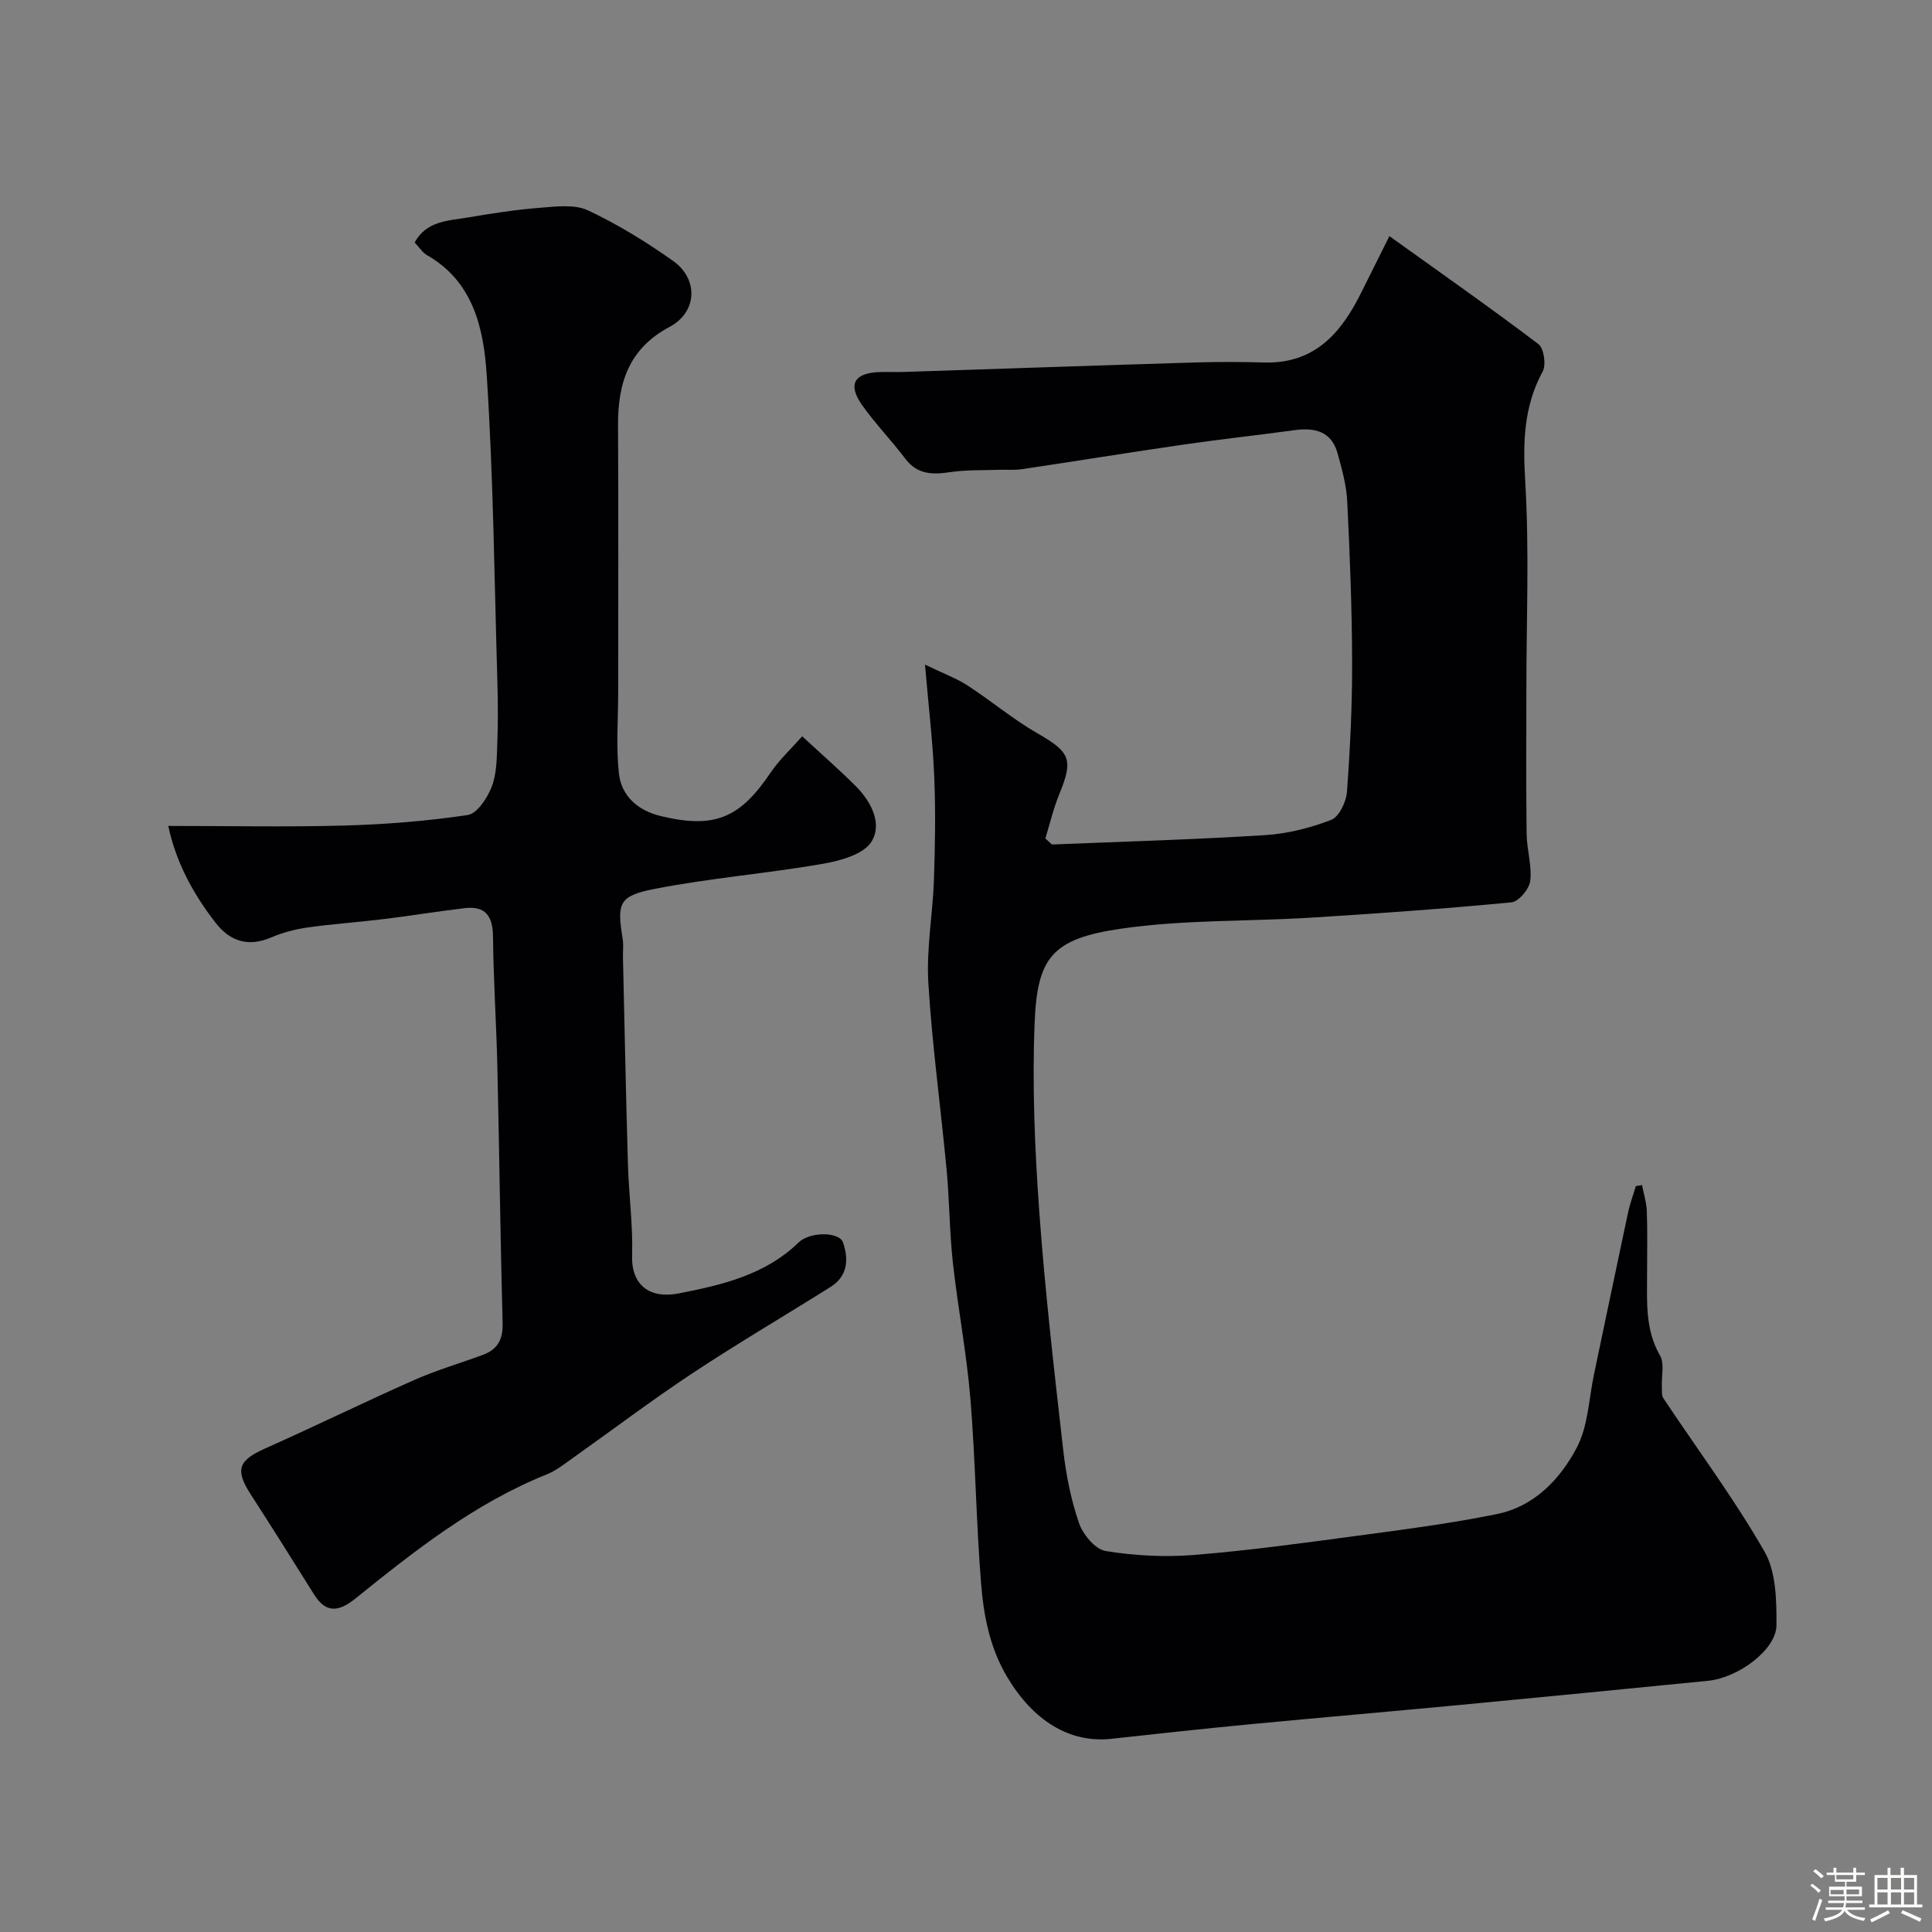 <svg enable-background="new 0 0 400 400" viewBox="0 0 400 400" xmlns="http://www.w3.org/2000/svg"><rect x="0" y="0" width="400" height="400" fill="#808080" stroke="none"/><path d="m374.8 390.4.4-.4c.7.5 1.3 1 1.8 1.4l-.5.5c-.5-.6-1.1-1.1-1.7-1.5zm1 7.3-.6-.3c.5-1.4 1.1-2.8 1.5-4.3.2.1.4.2.6.3-.5 1.3-1 2.8-1.5 4.3zm-.4-10.3.5-.4c.4.3 1 .8 1.7 1.4l-.5.5c-.5-.5-1.1-1-1.7-1.5zm2.5.3h1.7v-1h.6v1h3.5v-1h.6v1h1.8v.5h-1.8v1.4h-2v1h3.2v2h-3.2v.9h3.3v.5h-3.4c0 .3-.1.6-.1.9h4v.5h-3.7c.7.9 1.9 1.5 3.8 1.7-.1.2-.2.4-.3.6-2.1-.4-3.5-1.1-4-2.1-.4 1-1.8 1.7-4 2.2-.1-.2-.2-.4-.3-.6 2.1-.4 3.4-1 3.8-1.8h-3.4v-.5h3.6c.1-.3.1-.6.2-.9h-3.3v-.5h3.4c0-.3 0-.6 0-.9h-3.2v-2h3.3v-1h-2.1v-1.4h-1.7v-.5zm1.1 3.5v1h2.7c0-.3 0-.4 0-.4 0-.1 0-.2 0-.2 0-.1 0-.2 0-.3h-2.7zm1.2-3v.9h3.5v-.9zm4.7 3h-2.6v.6.4h2.6z" fill="#fcfbfa"/><path d="m393.6 386.7h.6v1.5h2.7v6.1h1.1v.6h-11v-.6h1.1v-6.1h2.7v-1.5h.6v1.5h2.1v-1.5zm-2.7 8.8.4.6c-1.2.6-2.5 1.3-3.8 1.9-.1-.2-.2-.4-.3-.6 1.2-.6 2.5-1.2 3.7-1.9zm-2.2-6.7v2.4h2.1v-2.4zm0 3v2.5h2.1v-2.5zm2.8-3v2.4h2.1v-2.4zm0 3v2.5h2.1v-2.5zm6 6.1c-1.4-.7-2.7-1.3-3.9-1.8l.3-.6c1.5.6 2.7 1.2 3.9 1.7zm-1.2-9.1h-2.1v2.4h2.1zm-2.1 3v2.5h2.1v-2.5z" fill="#fcfbfa"/><g fill="#010103"><path d="m339.97 245.36c.34 1.81.92 3.61.99 5.43.15 4.33.05 8.66.05 13 0 5.75-.42 11.48 2.68 16.86.96 1.67.28 4.27.38 6.45.04.81-.09 1.79.31 2.39 7.03 10.56 14.64 20.77 20.94 31.74 2.41 4.2 2.5 10.11 2.48 15.24-.02 5.06-7.86 10.89-14.17 11.52-17.14 1.7-34.29 3.38-51.44 5.01-14.56 1.38-29.14 2.63-43.7 4.02-9.47.91-18.94 1.94-28.4 2.98-8.7.95-16.18-3.82-21.5-12.69-3.69-6.15-4.94-12.82-5.48-19.61-1.01-12.68-1.15-25.42-2.2-38.09-.78-9.44-2.59-18.78-3.63-28.21-.7-6.39-.7-12.86-1.3-19.26-1.21-12.91-3-25.78-3.78-38.71-.42-7.02.91-14.12 1.16-21.2.24-7.09.36-14.19.07-21.27-.29-7.2-1.15-14.37-1.92-23.36 3.92 1.89 6.55 2.85 8.84 4.34 4.92 3.2 9.45 7.03 14.53 9.94 6.66 3.82 7.39 5.35 4.46 12.48-1.27 3.09-2.03 6.39-2.91 9.24.99.85 1.24 1.25 1.48 1.24 14.68-.59 29.38-1.02 44.04-1.94 4.62-.29 9.32-1.48 13.65-3.15 1.64-.63 3.11-3.71 3.27-5.78.66-8.93 1.1-17.91 1.07-26.87-.03-11.1-.46-22.2-1.01-33.29-.17-3.36-1.1-6.72-2.01-9.99-1.29-4.58-4.78-5.33-8.99-4.75-7.61 1.04-15.26 1.87-22.86 2.97-11.16 1.62-22.28 3.43-33.43 5.09-1.67.25-3.4.08-5.11.14-3.28.12-6.59 0-9.81.48-3.65.55-6.79.52-9.28-2.77-2.87-3.79-6.21-7.24-8.95-11.11-3.02-4.27-1.66-6.64 3.57-6.84 1.66-.06 3.33.04 5-.02 20.2-.66 40.4-1.36 60.61-1.97 4.69-.14 9.39-.12 14.09.01 10.47.29 15.97-6.17 20.11-14.56 1.73-3.5 3.48-6.98 5.79-11.6 10.66 7.64 20.89 14.81 30.85 22.35 1.14.87 1.64 4.28.88 5.68-3.92 7.24-4.1 14.64-3.61 22.72.86 14.28.24 28.65.24 42.98 0 10-.08 20 .05 30 .04 3.27 1.12 6.59.75 9.77-.2 1.67-2.4 4.29-3.89 4.43-13.76 1.32-27.56 2.3-41.37 3.16-13.19.82-26.55.4-39.57 2.31-14.22 2.08-17.24 6-17.78 19.48-.52 12.9.02 25.9.94 38.79 1.18 16.53 3.09 33.02 4.96 49.5.58 5.16 1.6 10.37 3.28 15.26.81 2.37 3.36 5.45 5.52 5.8 6.01.99 12.27 1.3 18.34.81 11.25-.9 22.45-2.45 33.65-3.95 9.71-1.3 19.45-2.56 29.03-4.51 7.73-1.57 13.1-7.23 16.55-13.8 2.33-4.44 2.47-10.04 3.54-15.13 2.35-11.14 4.66-22.3 7.04-33.44.4-1.87 1.08-3.69 1.62-5.53.41-.08.85-.15 1.29-.21z"/><path d="m34.84 171c12.62 0 24.54.25 36.45-.08 8.54-.24 17.11-.92 25.55-2.18 1.94-.29 4.03-3.49 4.94-5.79 1.05-2.64 1.06-5.77 1.17-8.7.17-4.33.15-8.67.03-13-.63-21.2-.83-42.44-2.21-63.6-.62-9.5-2.69-19.3-12.36-24.82-.96-.55-1.61-1.64-2.56-2.63 2.46-4.51 6.97-4.48 11.01-5.17 4.98-.85 10-1.63 15.04-2.02 3.29-.26 7.09-.75 9.87.56 6.16 2.9 12.06 6.53 17.62 10.48 5.26 3.74 4.97 10.58-.75 13.62-8.45 4.5-10.72 11.61-10.68 20.35.09 18.33.03 36.67.03 55 0 5.69-.46 11.42.14 17.05.51 4.8 4 7.77 8.72 8.9 11.09 2.65 16.35.43 22.69-9 1.78-2.64 4.19-4.86 6.54-7.53 4.11 3.8 7.73 6.95 11.11 10.33 3.21 3.22 5.55 7.85 3.22 11.52-1.68 2.64-6.5 3.94-10.14 4.57-11.58 2-23.34 2.94-34.86 5.2-7.33 1.44-7.68 2.99-6.5 10.27.21 1.3.04 2.66.07 3.99.33 14.27.61 28.54 1.03 42.8.18 6.27 1.05 12.55.86 18.8-.2 6.27 3.78 9.01 9.59 7.88 8.91-1.74 17.9-3.79 24.86-10.54 2.39-2.32 8.44-2.24 9.21-.04 1.21 3.45 1.01 6.98-2.56 9.22-9.52 5.98-19.24 11.68-28.61 17.88-8.44 5.58-16.51 11.7-24.77 17.55-1.72 1.22-3.43 2.6-5.35 3.37-14.94 5.99-27.38 15.82-39.72 25.77-3.64 2.93-6.19 2.79-8.5-.9-4.33-6.91-8.66-13.83-13.09-20.68-3.3-5.11-2.59-7.06 2.9-9.51 10.38-4.62 20.59-9.63 30.98-14.23 4.59-2.03 9.46-3.44 14.18-5.19 2.99-1.1 4.16-3.15 4.07-6.49-.47-17.76-.68-35.54-1.09-53.3-.21-8.94-.81-17.87-.9-26.81-.05-4.21-1.53-6.39-5.84-5.88-5.67.67-11.32 1.6-16.99 2.29-5.19.64-10.43.98-15.6 1.72-2.56.36-5.15 1.05-7.52 2.07-4.68 2-8.45.81-11.4-2.95-4.77-6.07-8.33-12.78-9.88-20.15z"/></g></svg>
